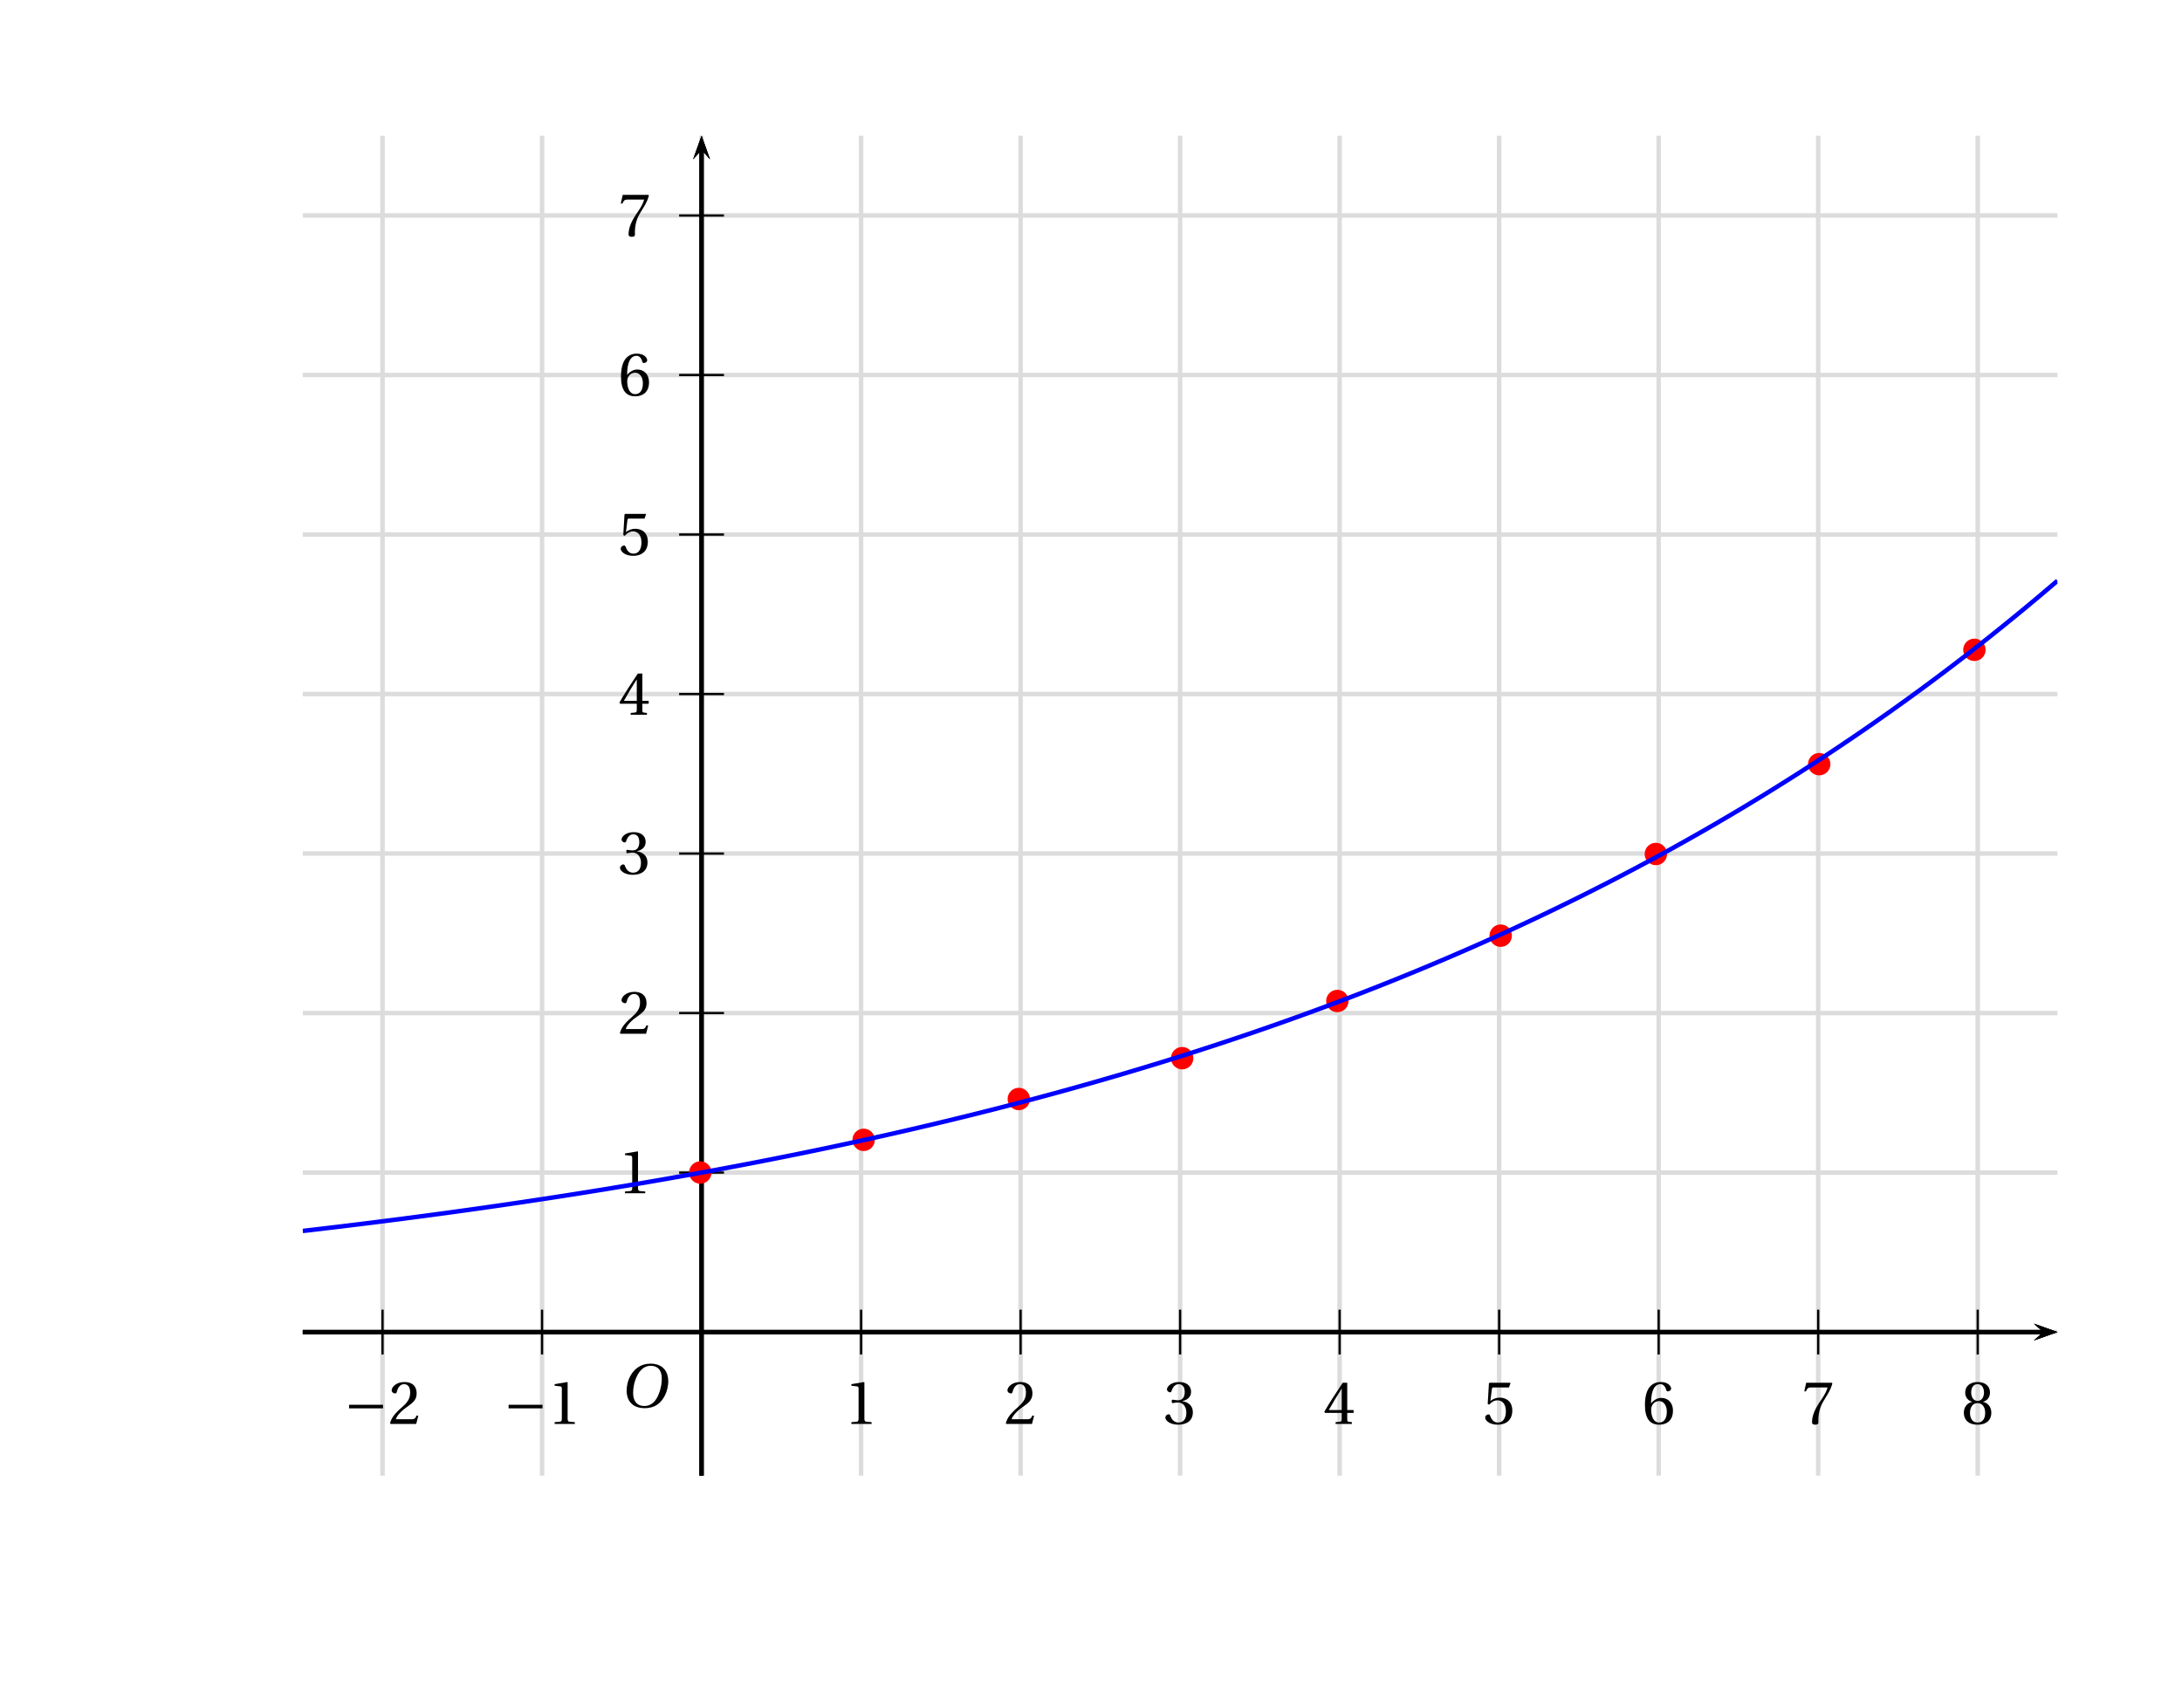 <?xml version='1.0' encoding='UTF-8'?>
<!-- This file was generated by dvisvgm 2.2 -->
<svg height='209.121pt' version='1.1' viewBox='3.756 4.932 267.164 209.121' width='267.164pt' xmlns='http://www.w3.org/2000/svg' xmlns:xlink='http://www.w3.org/1999/xlink'>
<defs>
<clipPath id='clip1'>
<path d='M40.828 185.613V21.555H255.668V185.613Z'/>
</clipPath>
<path d='M4.788 0V-0.318L3.868 -0.394C3.638 -0.416 3.506 -0.504 3.506 -0.931V-7.385L3.452 -7.451L1.194 -7.068V-6.794L2.213 -6.673C2.4 -6.651 2.476 -6.564 2.476 -6.246V-0.931C2.476 -0.723 2.444 -0.592 2.378 -0.515C2.323 -0.438 2.235 -0.405 2.115 -0.394L1.194 -0.318V0H4.788Z' id='g3-49'/>
<path d='M5.314 -1.446L5.008 -1.501C4.778 -0.909 4.558 -0.833 4.12 -0.833H1.315C1.49 -1.403 2.137 -2.181 3.156 -2.915C4.208 -3.682 5.019 -4.175 5.019 -5.402C5.019 -6.925 4.011 -7.451 2.86 -7.451C1.359 -7.451 0.581 -6.542 0.581 -5.972C0.581 -5.599 0.997 -5.424 1.183 -5.424C1.381 -5.424 1.457 -5.534 1.501 -5.72C1.677 -6.465 2.104 -7.068 2.783 -7.068C3.627 -7.068 3.868 -6.355 3.868 -5.556C3.868 -4.383 3.276 -3.726 2.323 -2.882C0.975 -1.709 0.504 -0.964 0.296 -0.11L0.405 0H4.942L5.314 -1.446Z' id='g3-50'/>
<path d='M1.425 -4.011C1.425 -3.824 1.479 -3.704 1.622 -3.704C1.753 -3.704 2.049 -3.813 2.575 -3.813C3.506 -3.813 4.032 -2.97 4.032 -2.016C4.032 -0.712 3.386 -0.252 2.608 -0.252C1.885 -0.252 1.414 -0.8 1.205 -1.414C1.14 -1.622 1.03 -1.72 0.877 -1.72C0.679 -1.72 0.296 -1.512 0.296 -1.118C0.296 -0.647 1.052 0.131 2.597 0.131C4.186 0.131 5.183 -0.668 5.183 -2.071C5.183 -3.539 3.923 -3.978 3.32 -4.032V-4.076C3.912 -4.175 4.865 -4.613 4.865 -5.698C4.865 -6.914 3.912 -7.451 2.739 -7.451C1.293 -7.451 0.581 -6.618 0.581 -6.147C0.581 -5.808 0.964 -5.621 1.118 -5.621C1.26 -5.621 1.348 -5.698 1.392 -5.84C1.633 -6.586 2.049 -7.068 2.663 -7.068C3.528 -7.068 3.737 -6.301 3.737 -5.687C3.737 -5.03 3.506 -4.208 2.575 -4.208C2.049 -4.208 1.753 -4.317 1.622 -4.317C1.479 -4.317 1.425 -4.208 1.425 -4.011Z' id='g3-51'/>
<path d='M3.287 -1.961V-0.844C3.287 -0.471 3.167 -0.405 2.904 -0.384L2.202 -0.318V0H5.095V-0.318L4.602 -0.373C4.35 -0.405 4.273 -0.471 4.273 -0.844V-1.961H5.402V-2.476H4.273V-7.32H3.474C2.444 -5.808 1.216 -3.901 0.208 -2.192L0.307 -1.961H3.287ZM0.997 -2.476C1.655 -3.671 2.422 -4.931 3.265 -6.257H3.287V-2.476H0.997Z' id='g3-52'/>
<path d='M4.668 -6.487L4.931 -7.232L4.876 -7.32H1.216L1.107 -7.221L0.888 -3.55L1.151 -3.419C1.611 -3.945 2.06 -4.197 2.652 -4.197C3.353 -4.197 4.12 -3.682 4.12 -2.235C4.12 -1.107 3.66 -0.252 2.707 -0.252C1.94 -0.252 1.545 -0.811 1.326 -1.435C1.271 -1.6 1.172 -1.698 1.019 -1.698C0.8 -1.698 0.438 -1.479 0.438 -1.118C0.438 -0.614 1.205 0.131 2.63 0.131C4.438 0.131 5.26 -0.964 5.26 -2.356C5.26 -3.89 4.295 -4.679 2.991 -4.679C2.389 -4.679 1.742 -4.416 1.392 -4.098L1.37 -4.12L1.622 -6.169C1.655 -6.443 1.731 -6.487 1.94 -6.487H4.668Z' id='g3-53'/>
<path d='M2.98 0.131C4.602 0.131 5.468 -0.855 5.468 -2.345C5.468 -3.824 4.515 -4.646 3.375 -4.624C2.542 -4.646 1.885 -4.043 1.589 -3.682H1.567C1.578 -6.092 2.268 -7.068 3.254 -7.068C3.758 -7.068 4.109 -6.64 4.273 -6.016C4.306 -5.884 4.394 -5.786 4.558 -5.786C4.799 -5.786 5.139 -5.972 5.139 -6.279C5.139 -6.717 4.602 -7.451 3.287 -7.451C2.422 -7.451 1.808 -7.122 1.348 -6.597C0.855 -6.027 0.482 -4.975 0.482 -3.386C0.482 -1.019 1.337 0.131 2.98 0.131ZM3.002 -4.065C3.693 -4.065 4.372 -3.441 4.372 -2.181C4.372 -1.03 3.923 -0.252 3.002 -0.252C2.049 -0.252 1.589 -1.271 1.589 -2.586C1.589 -3.254 2.082 -4.065 3.002 -4.065Z' id='g3-54'/>
<path d='M0.789 -7.32L0.449 -5.786H0.745L0.855 -6.016C0.997 -6.323 1.14 -6.487 1.633 -6.487H4.591C4.482 -6.092 4.284 -5.457 3.397 -4.186C2.455 -2.838 1.83 -1.611 1.83 -0.318C1.83 0.044 2.082 0.131 2.422 0.131C2.739 0.131 2.97 0.033 2.959 -0.285C2.904 -1.731 3.2 -2.893 3.78 -3.912C4.482 -5.139 5.062 -5.819 5.446 -7.199L5.347 -7.32H0.789Z' id='g3-55'/>
<path d='M2.904 -3.704C3.78 -3.704 4.252 -2.959 4.252 -1.961C4.252 -0.997 3.835 -0.252 2.904 -0.252C1.994 -0.252 1.556 -0.997 1.556 -1.961C1.556 -2.959 2.038 -3.704 2.904 -3.704ZM2.904 0.131C4.679 0.131 5.347 -0.888 5.347 -1.994C5.347 -3.112 4.646 -3.748 3.901 -3.923V-3.956C4.569 -4.131 5.106 -4.69 5.106 -5.588C5.106 -6.783 4.175 -7.451 2.904 -7.451C1.655 -7.451 0.701 -6.772 0.701 -5.588C0.701 -4.69 1.249 -4.131 1.907 -3.956V-3.923C1.172 -3.748 0.46 -3.112 0.46 -1.994C0.46 -0.888 1.118 0.131 2.904 0.131ZM2.904 -4.098C2.115 -4.098 1.764 -4.865 1.764 -5.61C1.764 -6.454 2.159 -7.068 2.904 -7.068S4.021 -6.454 4.043 -5.61C4.043 -4.865 3.704 -4.098 2.904 -4.098Z' id='g3-56'/>
<path d='M5.523 -7.364C6.728 -7.364 7.495 -6.651 7.495 -5.106C7.495 -4.482 7.429 -3.572 6.98 -2.411C6.531 -1.238 5.786 -0.219 4.361 -0.219C3.178 -0.219 2.4 -0.997 2.4 -2.52C2.4 -3.441 2.575 -4.46 3.079 -5.523C3.583 -6.564 4.361 -7.364 5.523 -7.364ZM5.479 -7.747C3.726 -7.747 2.641 -6.783 2.005 -5.731C1.403 -4.712 1.249 -3.682 1.249 -2.959C1.249 -1.151 2.279 0.164 4.46 0.164C6.399 0.164 7.353 -0.833 7.955 -1.918C8.547 -2.991 8.646 -4.109 8.646 -4.536C8.646 -6.783 7.287 -7.747 5.479 -7.747Z' id='g8-79'/>
<use id='g10-49' xlink:href='#g3-49'/>
<use id='g10-50' xlink:href='#g3-50'/>
<use id='g10-51' xlink:href='#g3-51'/>
<use id='g10-52' xlink:href='#g3-52'/>
<use id='g10-53' xlink:href='#g3-53'/>
<use id='g10-54' xlink:href='#g3-54'/>
<use id='g10-55' xlink:href='#g3-55'/>
<use id='g10-56' xlink:href='#g3-56'/>
<path d='M6.958 -2.772V-3.408H0.931V-2.772H6.958Z' id='g1-161'/>
</defs>
<g id='page1'>
<path clip-path='url(#clip1)' d='M15.473 211.753H13.839V212.247H15.473V211.753ZM18.054 212.727V213.895H18.658V212.727H19.379V212.185H18.658V209.027H18.212L16.001 212.089V212.727H18.054ZM18.054 212.185H16.53L18.054 210.057V212.185Z' fill-rule='evenodd'/>
<path clip-path='url(#clip1)' d='M11.531 207.098V11.789' fill='none' stroke='#dcdcdc' stroke-linecap='square' stroke-miterlimit='10' stroke-width='0.549'/>
<path clip-path='url(#clip1)' d='M35.004 211.753H33.37V212.247H35.004V211.753ZM36.857 211.663H36.933L37.187 211.657C37.853 211.657 38.196 211.959 38.196 212.542C38.196 213.153 37.818 213.517 37.187 213.517C36.528 213.517 36.205 213.188 36.164 212.481H35.56C35.587 212.872 35.656 213.126 35.773 213.346C36.02 213.812 36.5 214.053 37.166 214.053C38.169 214.053 38.814 213.455 38.814 212.535C38.814 211.917 38.574 211.574 37.99 211.375C38.443 211.197 38.669 210.853 38.669 210.366C38.669 209.528 38.114 209.028 37.187 209.028C36.205 209.028 35.683 209.563 35.663 210.599H36.267C36.274 210.304 36.301 210.14 36.377 209.988C36.514 209.721 36.816 209.556 37.194 209.556C37.729 209.556 38.052 209.872 38.052 210.387C38.052 210.73 37.928 210.936 37.66 211.046C37.496 211.114 37.283 211.142 36.857 211.149V211.663Z' fill-rule='evenodd'/>
<path clip-path='url(#clip1)' d='M31.062 207.098V11.789' fill='none' stroke='#dcdcdc' stroke-linecap='square' stroke-miterlimit='10' stroke-width='0.549'/>
<path clip-path='url(#clip1)' d='M54.535 211.753H52.901V212.247H54.535V211.753ZM58.345 213.298H55.784C55.846 212.899 56.065 212.645 56.663 212.295L57.349 211.924C58.029 211.554 58.379 211.053 58.379 210.455C58.379 210.05 58.214 209.673 57.926 209.412C57.638 209.151 57.281 209.028 56.821 209.028C56.203 209.028 55.743 209.247 55.475 209.659C55.304 209.92 55.228 210.222 55.214 210.716H55.819C55.839 210.387 55.88 210.188 55.963 210.03C56.12 209.734 56.436 209.556 56.8 209.556C57.349 209.556 57.761 209.947 57.761 210.469C57.761 210.853 57.535 211.183 57.102 211.43L56.471 211.787C55.454 212.364 55.16 212.824 55.105 213.895H58.345V213.298Z' fill-rule='evenodd'/>
<path clip-path='url(#clip1)' d='M50.594 207.098V11.789' fill='none' stroke='#dcdcdc' stroke-linecap='square' stroke-miterlimit='10' stroke-width='0.549'/>
<path clip-path='url(#clip1)' d='M74.066 211.753H72.432V212.247H74.066V211.753ZM76.18 210.428V213.895H76.784V209.028H76.386C76.173 209.776 76.036 209.879 75.102 209.995V210.428H76.18Z' fill-rule='evenodd'/>
<path clip-path='url(#clip1)' d='M70.125 207.098V11.789' fill='none' stroke='#dcdcdc' stroke-linecap='square' stroke-miterlimit='10' stroke-width='0.549'/>
<path clip-path='url(#clip1)' d='M93.535 209.028C93.082 209.028 92.67 209.227 92.416 209.563C92.1 209.988 91.943 210.641 91.943 211.54C91.943 213.181 92.492 214.053 93.535 214.053C94.565 214.053 95.128 213.181 95.128 211.581C95.128 210.634 94.977 210.002 94.654 209.563C94.4 209.22 93.995 209.028 93.535 209.028ZM93.535 209.563C94.187 209.563 94.51 210.222 94.51 211.526C94.51 212.906 94.194 213.552 93.521 213.552C92.883 213.552 92.56 212.879 92.56 211.547C92.56 210.215 92.883 209.563 93.535 209.563Z' fill-rule='evenodd'/>
<path clip-path='url(#clip1)' d='M89.656 207.098V11.789' fill='none' stroke='#dcdcdc' stroke-linecap='square' stroke-miterlimit='10' stroke-width='0.549'/>
<path clip-path='url(#clip1)' d='M112.956 210.428V213.895H113.56V209.028H113.162C112.95 209.776 112.812 209.879 111.879 209.995V210.428H112.956Z' fill-rule='evenodd'/>
<path clip-path='url(#clip1)' d='M109.187 207.098V11.789' fill='none' stroke='#dcdcdc' stroke-linecap='square' stroke-miterlimit='10' stroke-width='0.549'/>
<path clip-path='url(#clip1)' d='M134.183 213.298H131.622C131.684 212.899 131.904 212.645 132.501 212.295L133.187 211.924C133.867 211.554 134.217 211.053 134.217 210.455C134.217 210.05 134.052 209.673 133.764 209.412C133.476 209.151 133.119 209.028 132.659 209.028C132.041 209.028 131.581 209.247 131.313 209.659C131.142 209.92 131.066 210.222 131.052 210.716H131.657C131.677 210.387 131.718 210.188 131.801 210.03C131.959 209.734 132.275 209.556 132.638 209.556C133.187 209.556 133.599 209.947 133.599 210.469C133.599 210.853 133.373 211.183 132.941 211.43L132.309 211.787C131.293 212.364 130.998 212.824 130.943 213.895H134.183V213.298Z' fill-rule='evenodd'/>
<path clip-path='url(#clip1)' d='M128.719 207.098V11.789' fill='none' stroke='#dcdcdc' stroke-linecap='square' stroke-miterlimit='10' stroke-width='0.549'/>
<path clip-path='url(#clip1)' d='M151.757 211.663H151.833L152.087 211.657C152.753 211.657 153.096 211.959 153.096 212.542C153.096 213.153 152.718 213.517 152.087 213.517C151.428 213.517 151.105 213.188 151.064 212.481H150.46C150.487 212.872 150.556 213.126 150.673 213.346C150.92 213.812 151.4 214.053 152.066 214.053C153.069 214.053 153.714 213.455 153.714 212.535C153.714 211.917 153.474 211.574 152.89 211.375C153.343 211.197 153.57 210.853 153.57 210.366C153.57 209.528 153.014 209.028 152.087 209.028C151.105 209.028 150.583 209.563 150.563 210.599H151.167C151.174 210.304 151.201 210.14 151.277 209.988C151.414 209.721 151.716 209.556 152.094 209.556C152.629 209.556 152.952 209.872 152.952 210.387C152.952 210.73 152.828 210.936 152.56 211.046C152.396 211.114 152.183 211.142 151.757 211.149V211.663Z' fill-rule='evenodd'/>
<path clip-path='url(#clip1)' d='M148.25 207.098V11.789' fill='none' stroke='#dcdcdc' stroke-linecap='square' stroke-miterlimit='10' stroke-width='0.549'/>
<path clip-path='url(#clip1)' d='M172.016 212.727V213.895H172.62V212.727H173.341V212.185H172.62V209.028H172.174L169.963 212.089V212.727H172.016ZM172.016 212.185H170.492L172.016 210.057V212.185Z' fill-rule='evenodd'/>
<path clip-path='url(#clip1)' d='M167.781 207.098V11.789' fill='none' stroke='#dcdcdc' stroke-linecap='square' stroke-miterlimit='10' stroke-width='0.549'/>
<path clip-path='url(#clip1)' d='M192.57 209.028H190.057L189.694 211.677H190.25C190.531 211.341 190.765 211.224 191.142 211.224C191.794 211.224 192.206 211.67 192.206 212.391C192.206 213.092 191.801 213.517 191.142 213.517C190.613 213.517 190.291 213.249 190.147 212.7H189.543C189.624 213.098 189.694 213.291 189.837 213.469C190.112 213.84 190.607 214.053 191.156 214.053C192.137 214.053 192.824 213.339 192.824 212.309C192.824 211.348 192.185 210.689 191.252 210.689C190.909 210.689 190.634 210.778 190.353 210.984L190.545 209.625H192.57V209.028Z' fill-rule='evenodd'/>
<path clip-path='url(#clip1)' d='M187.312 207.098V11.789' fill='none' stroke='#dcdcdc' stroke-linecap='square' stroke-miterlimit='10' stroke-width='0.549'/>
<path clip-path='url(#clip1)' d='M212.252 210.298C212.135 209.501 211.614 209.028 210.872 209.028C210.337 209.028 209.856 209.288 209.568 209.721C209.266 210.194 209.129 210.792 209.129 211.677C209.129 212.494 209.252 213.016 209.541 213.448C209.801 213.84 210.226 214.053 210.762 214.053C211.689 214.053 212.355 213.366 212.355 212.412C212.355 211.506 211.737 210.867 210.865 210.867C210.385 210.867 210.007 211.053 209.747 211.41C209.753 210.222 210.138 209.563 210.831 209.563C211.257 209.563 211.552 209.831 211.648 210.298H212.252ZM210.79 211.403C211.373 211.403 211.737 211.808 211.737 212.46C211.737 213.071 211.325 213.517 210.769 213.517C210.206 213.517 209.781 213.05 209.781 212.426C209.781 211.822 210.193 211.403 210.79 211.403Z' fill-rule='evenodd'/>
<path clip-path='url(#clip1)' d='M206.844 207.098V11.789' fill='none' stroke='#dcdcdc' stroke-linecap='square' stroke-miterlimit='10' stroke-width='0.549'/>
<path clip-path='url(#clip1)' d='M231.934 209.028H228.68V209.625H231.31C230.149 211.279 229.675 212.295 229.312 213.895H229.957C230.224 212.336 230.835 210.998 231.934 209.535V209.028Z' fill-rule='evenodd'/>
<path clip-path='url(#clip1)' d='M226.375 207.098V11.789' fill='none' stroke='#dcdcdc' stroke-linecap='square' stroke-miterlimit='10' stroke-width='0.549'/>
<path clip-path='url(#clip1)' d='M250.579 211.334C251.08 211.032 251.245 210.785 251.245 210.325C251.245 209.563 250.648 209.028 249.783 209.028C248.925 209.028 248.321 209.563 248.321 210.325C248.321 210.778 248.486 211.025 248.98 211.334C248.424 211.602 248.149 212.007 248.149 212.542C248.149 213.435 248.822 214.053 249.783 214.053S251.417 213.435 251.417 212.549C251.417 212.007 251.142 211.602 250.579 211.334ZM249.783 209.563C250.298 209.563 250.627 209.865 250.627 210.339C250.627 210.792 250.291 211.094 249.783 211.094S248.939 210.792 248.939 210.332C248.939 209.865 249.275 209.563 249.783 209.563ZM249.783 211.602C250.387 211.602 250.799 211.986 250.799 212.556C250.799 213.133 250.387 213.517 249.769 213.517C249.179 213.517 248.767 213.126 248.767 212.556C248.767 211.986 249.179 211.602 249.783 211.602Z' fill-rule='evenodd'/>
<path clip-path='url(#clip1)' d='M245.907 207.098V11.789' fill='none' stroke='#dcdcdc' stroke-linecap='square' stroke-miterlimit='10' stroke-width='0.549'/>
<path clip-path='url(#clip1)' d='M267.79 212.783C267.907 213.579 268.429 214.053 269.17 214.053C269.705 214.053 270.193 213.792 270.474 213.359C270.783 212.886 270.92 212.288 270.92 211.403C270.92 210.586 270.797 210.064 270.508 209.632C270.241 209.24 269.815 209.028 269.28 209.028C268.353 209.028 267.687 209.714 267.687 210.668C267.687 211.574 268.305 212.213 269.184 212.213C269.644 212.213 269.98 212.048 270.296 211.67C270.289 212.858 269.904 213.517 269.211 213.517C268.786 213.517 268.49 213.249 268.394 212.783H267.79ZM269.273 209.556C269.836 209.556 270.261 210.023 270.261 210.654C270.261 211.252 269.843 211.677 269.252 211.677C268.669 211.677 268.305 211.272 268.305 210.62C268.305 210.002 268.717 209.556 269.273 209.556Z' fill-rule='evenodd'/>
<path clip-path='url(#clip1)' d='M265.434 207.098V11.789' fill='none' stroke='#dcdcdc' stroke-linecap='square' stroke-miterlimit='10' stroke-width='0.549'/>
<path clip-path='url(#clip1)' d='M5.39 202.966H3.756V203.461H5.39V202.966ZM9.2 204.511H6.639C6.701 204.113 6.92 203.859 7.518 203.509L8.204 203.138C8.884 202.767 9.234 202.266 9.234 201.669C9.234 201.264 9.069 200.886 8.781 200.625C8.492 200.365 8.136 200.241 7.676 200.241C7.058 200.241 6.598 200.461 6.33 200.873C6.159 201.134 6.083 201.435 6.069 201.93H6.673C6.694 201.6 6.735 201.401 6.817 201.243C6.975 200.948 7.292 200.77 7.655 200.77C8.204 200.77 8.616 201.161 8.616 201.683C8.616 202.067 8.39 202.397 7.958 202.644L7.326 203.001C6.31 203.577 6.014 204.037 5.959 205.108H9.2V204.511Z' fill-rule='evenodd'/>
<path clip-path='url(#clip1)' d='M11.531 207.098H265.434' fill='none' stroke='#dcdcdc' stroke-linecap='square' stroke-miterlimit='10' stroke-width='0.549'/>
<path clip-path='url(#clip1)' d='M5.39 183.435H3.756V183.93H5.39V183.435ZM7.505 182.11V185.577H8.109V180.71H7.711C7.498 181.458 7.36 181.561 6.426 181.678V182.11H7.505Z' fill-rule='evenodd'/>
<path clip-path='url(#clip1)' d='M11.531 187.566H265.434' fill='none' stroke='#dcdcdc' stroke-linecap='square' stroke-miterlimit='10' stroke-width='0.549'/>
<path clip-path='url(#clip1)' d='M7.613 161.179C7.16 161.179 6.748 161.378 6.494 161.714C6.178 162.14 6.021 162.792 6.021 163.692C6.021 165.332 6.57 166.204 7.613 166.204C8.643 166.204 9.206 165.332 9.206 163.733C9.206 162.785 9.055 162.154 8.733 161.714C8.479 161.371 8.074 161.179 7.613 161.179ZM7.613 161.714C8.266 161.714 8.589 162.374 8.589 163.678C8.589 165.058 8.273 165.703 7.599 165.703C6.961 165.703 6.638 165.03 6.638 163.699C6.638 162.367 6.961 161.714 7.613 161.714Z' fill-rule='evenodd'/>
<path clip-path='url(#clip1)' d='M11.531 168.035H265.434' fill='none' stroke='#dcdcdc' stroke-linecap='square' stroke-miterlimit='10' stroke-width='0.549'/>
<path clip-path='url(#clip1)' d='M7.504 143.048V146.515H8.108V141.648H7.71C7.497 142.396 7.359 142.499 6.426 142.616V143.048H7.504Z' fill-rule='evenodd'/>
<path clip-path='url(#clip1)' d='M11.531 148.508H265.434' fill='none' stroke='#dcdcdc' stroke-linecap='square' stroke-miterlimit='10' stroke-width='0.549'/>
<path clip-path='url(#clip1)' d='M9.199 126.387H6.638C6.7 125.989 6.92 125.735 7.518 125.385L8.203 125.014C8.884 124.643 9.234 124.142 9.234 123.545C9.234 123.14 9.069 122.762 8.781 122.502C8.492 122.241 8.135 122.117 7.676 122.117C7.058 122.117 6.597 122.337 6.329 122.749C6.158 123.01 6.082 123.312 6.069 123.806H6.673C6.693 123.476 6.734 123.277 6.817 123.119C6.975 122.824 7.291 122.646 7.655 122.646C8.203 122.646 8.615 123.037 8.615 123.559C8.615 123.943 8.389 124.273 7.957 124.52L7.325 124.877C6.309 125.453 6.014 125.913 5.959 126.984H9.199V126.387Z' fill-rule='evenodd'/>
<path clip-path='url(#clip1)' d='M11.531 128.977H265.434' fill='none' stroke='#dcdcdc' stroke-linecap='square' stroke-miterlimit='10' stroke-width='0.549'/>
<path clip-path='url(#clip1)' d='M7.242 105.222H7.319L7.572 105.215C8.238 105.215 8.582 105.517 8.582 106.101C8.582 106.712 8.203 107.076 7.572 107.076C6.913 107.076 6.59 106.746 6.549 106.039H5.945C5.973 106.431 6.042 106.685 6.158 106.904C6.405 107.371 6.886 107.611 7.551 107.611C8.554 107.611 9.199 107.014 9.199 106.094C9.199 105.476 8.959 105.133 8.376 104.934C8.828 104.756 9.055 104.412 9.055 103.925C9.055 103.087 8.499 102.586 7.572 102.586C6.59 102.586 6.069 103.122 6.048 104.158H6.653C6.66 103.863 6.687 103.698 6.762 103.547C6.9 103.28 7.201 103.115 7.579 103.115C8.115 103.115 8.437 103.431 8.437 103.945C8.437 104.289 8.314 104.495 8.046 104.604C7.881 104.673 7.669 104.701 7.242 104.707V105.222Z' fill-rule='evenodd'/>
<path clip-path='url(#clip1)' d='M11.531 109.445H265.434' fill='none' stroke='#dcdcdc' stroke-linecap='square' stroke-miterlimit='10' stroke-width='0.549'/>
<path clip-path='url(#clip1)' d='M7.97 86.755V87.922H8.575V86.755H9.296V86.213H8.575V83.055H8.129L5.918 86.117V86.755H7.97ZM7.97 86.213H6.447L7.97 84.085V86.213Z' fill-rule='evenodd'/>
<path clip-path='url(#clip1)' d='M11.531 89.914H265.434' fill='none' stroke='#dcdcdc' stroke-linecap='square' stroke-miterlimit='10' stroke-width='0.549'/>
<path clip-path='url(#clip1)' d='M8.994 63.524H6.48L6.117 66.174H6.673C6.954 65.838 7.187 65.721 7.565 65.721C8.217 65.721 8.629 66.167 8.629 66.888C8.629 67.588 8.224 68.014 7.565 68.014C7.036 68.014 6.714 67.746 6.57 67.197H5.966C6.048 67.595 6.117 67.787 6.261 67.966C6.535 68.336 7.03 68.549 7.579 68.549C8.561 68.549 9.247 67.835 9.247 66.805C9.247 65.844 8.609 65.186 7.676 65.186C7.332 65.186 7.058 65.275 6.776 65.481L6.968 64.122H8.994V63.524Z' fill-rule='evenodd'/>
<path clip-path='url(#clip1)' d='M11.531 70.383H265.434' fill='none' stroke='#dcdcdc' stroke-linecap='square' stroke-miterlimit='10' stroke-width='0.549'/>
<path clip-path='url(#clip1)' d='M9.145 45.263C9.028 44.467 8.506 43.993 7.764 43.993C7.229 43.993 6.748 44.254 6.461 44.687C6.158 45.16 6.021 45.757 6.021 46.643C6.021 47.46 6.144 47.981 6.432 48.414C6.693 48.805 7.119 49.018 7.655 49.018C8.582 49.018 9.247 48.331 9.247 47.377C9.247 46.471 8.629 45.833 7.757 45.833C7.277 45.833 6.9 46.018 6.638 46.375C6.646 45.188 7.03 44.529 7.724 44.529C8.149 44.529 8.444 44.796 8.54 45.263H9.145ZM7.682 46.368C8.266 46.368 8.629 46.773 8.629 47.426C8.629 48.037 8.217 48.483 7.662 48.483C7.099 48.483 6.673 48.016 6.673 47.391C6.673 46.787 7.085 46.368 7.682 46.368Z' fill-rule='evenodd'/>
<path clip-path='url(#clip1)' d='M11.531 50.851H265.434' fill='none' stroke='#dcdcdc' stroke-linecap='square' stroke-miterlimit='10' stroke-width='0.549'/>
<path clip-path='url(#clip1)' d='M9.296 24.462H6.042V25.059H8.671C7.511 26.714 7.036 27.73 6.673 29.33H7.319C7.586 27.771 8.197 26.433 9.296 24.97V24.462Z' fill-rule='evenodd'/>
<path clip-path='url(#clip1)' d='M11.531 31.32H265.434' fill='none' stroke='#dcdcdc' stroke-linecap='square' stroke-miterlimit='10' stroke-width='0.549'/>
<path clip-path='url(#clip1)' d='M8.409 7.238C8.911 6.936 9.076 6.689 9.076 6.229C9.076 5.466 8.479 4.932 7.613 4.932C6.755 4.932 6.151 5.466 6.151 6.229C6.151 6.682 6.316 6.929 6.81 7.238C6.255 7.506 5.979 7.911 5.979 8.446C5.979 9.338 6.653 9.956 7.613 9.956C8.575 9.956 9.247 9.338 9.247 8.453C9.247 7.911 8.973 7.506 8.409 7.238ZM7.613 5.466C8.129 5.466 8.458 5.769 8.458 6.243C8.458 6.696 8.122 6.998 7.613 6.998C7.106 6.998 6.769 6.696 6.769 6.236C6.769 5.769 7.106 5.466 7.613 5.466ZM7.613 7.506C8.217 7.506 8.629 7.89 8.629 8.46C8.629 9.036 8.217 9.421 7.599 9.421C7.009 9.421 6.597 9.03 6.597 8.46C6.597 7.89 7.009 7.506 7.613 7.506Z' fill-rule='evenodd'/>
<path clip-path='url(#clip1)' d='M11.531 11.789H265.434' fill='none' stroke='#dcdcdc' stroke-linecap='square' stroke-miterlimit='10' stroke-width='0.549'/>
<path clip-path='url(#clip1)' d='M252.785 169.066L255.672 168.035L252.785 167.008L253.941 168.035'/>
<path clip-path='url(#clip1)' d='M40.828 168.035H253.941' fill='none' stroke='#000000' stroke-miterlimit='10' stroke-width='0.515'/>
<path clip-path='url(#clip1)' d='M89.656 170.781V165.293' fill='none' stroke='#000000' stroke-miterlimit='10' stroke-width='0.275'/>
<path clip-path='url(#clip1)' d='M109.187 170.781V165.293' fill='none' stroke='#000000' stroke-miterlimit='10' stroke-width='0.275'/>
<path clip-path='url(#clip1)' d='M128.719 170.781V165.293' fill='none' stroke='#000000' stroke-miterlimit='10' stroke-width='0.275'/>
<path clip-path='url(#clip1)' d='M148.25 170.781V165.293' fill='none' stroke='#000000' stroke-miterlimit='10' stroke-width='0.275'/>
<path clip-path='url(#clip1)' d='M167.781 170.781V165.293' fill='none' stroke='#000000' stroke-miterlimit='10' stroke-width='0.275'/>
<path clip-path='url(#clip1)' d='M187.312 170.781V165.293' fill='none' stroke='#000000' stroke-miterlimit='10' stroke-width='0.275'/>
<path clip-path='url(#clip1)' d='M206.844 170.781V165.293' fill='none' stroke='#000000' stroke-miterlimit='10' stroke-width='0.275'/>
<path clip-path='url(#clip1)' d='M226.375 170.781V165.293' fill='none' stroke='#000000' stroke-miterlimit='10' stroke-width='0.275'/>
<path clip-path='url(#clip1)' d='M245.907 170.781V165.293' fill='none' stroke='#000000' stroke-miterlimit='10' stroke-width='0.275'/>
<path clip-path='url(#clip1)' d='M89.656 170.781V165.293' fill='none' stroke='#000000' stroke-miterlimit='10' stroke-width='0.275'/>
<path clip-path='url(#clip1)' d='M70.125 170.781V165.293' fill='none' stroke='#000000' stroke-miterlimit='10' stroke-width='0.275'/>
<path clip-path='url(#clip1)' d='M50.594 170.781V165.293' fill='none' stroke='#000000' stroke-miterlimit='10' stroke-width='0.275'/>
<path clip-path='url(#clip1)' d='M90.688 24.437L89.656 21.554L88.625 24.437L89.656 23.285'/>
<path clip-path='url(#clip1)' d='M89.656 185.613V23.285' fill='none' stroke='#000000' stroke-miterlimit='10' stroke-width='0.515'/>
<path clip-path='url(#clip1)' d='M252.785 169.066L255.672 168.035L252.785 167.008L253.941 168.035'/>
<path clip-path='url(#clip1)' d='M40.828 168.035H253.941' fill='none' stroke='#000000' stroke-miterlimit='10' stroke-width='0.515'/>
<path clip-path='url(#clip1)' d='M90.688 24.437L89.656 21.554L88.625 24.437L89.656 23.285'/>
<path clip-path='url(#clip1)' d='M89.656 185.613V23.285' fill='none' stroke='#000000' stroke-miterlimit='10' stroke-width='0.515'/>
<path clip-path='url(#clip1)' d='M86.91 168.035H92.402' fill='none' stroke='#000000' stroke-miterlimit='10' stroke-width='0.275'/>
<path clip-path='url(#clip1)' d='M86.91 148.508H92.402' fill='none' stroke='#000000' stroke-miterlimit='10' stroke-width='0.275'/>
<path clip-path='url(#clip1)' d='M86.91 128.977H92.402' fill='none' stroke='#000000' stroke-miterlimit='10' stroke-width='0.275'/>
<path clip-path='url(#clip1)' d='M86.91 109.445H92.402' fill='none' stroke='#000000' stroke-miterlimit='10' stroke-width='0.275'/>
<path clip-path='url(#clip1)' d='M86.91 89.914H92.402' fill='none' stroke='#000000' stroke-miterlimit='10' stroke-width='0.275'/>
<path clip-path='url(#clip1)' d='M86.91 70.383H92.402' fill='none' stroke='#000000' stroke-miterlimit='10' stroke-width='0.275'/>
<path clip-path='url(#clip1)' d='M86.91 50.851H92.402' fill='none' stroke='#000000' stroke-miterlimit='10' stroke-width='0.275'/>
<path clip-path='url(#clip1)' d='M86.91 31.32H92.402' fill='none' stroke='#000000' stroke-miterlimit='10' stroke-width='0.275'/>
<path clip-path='url(#clip1)' d='M86.91 168.035H92.402' fill='none' stroke='#000000' stroke-miterlimit='10' stroke-width='0.275'/>
<path clip-path='url(#clip1)' d='M90.688 24.437L89.656 21.554L88.625 24.437L89.656 23.285'/>
<path clip-path='url(#clip1)' d='M89.656 185.613V23.285' fill='none' stroke='#000000' stroke-miterlimit='10' stroke-width='0.515'/>
<path clip-path='url(#clip1)' d='M252.785 169.066L255.672 168.035L252.785 167.008L253.941 168.035'/>
<path clip-path='url(#clip1)' d='M40.828 168.035H253.941' fill='none' stroke='#000000' stroke-miterlimit='10' stroke-width='0.515'/>
<g transform='matrix(0.689 0 0 0.689 9.516 57.724)'>
<use x='141.742' xlink:href='#g10-49' y='176.434'/>
<use x='170.089' xlink:href='#g10-50' y='176.434'/>
<use x='198.435' xlink:href='#g10-51' y='176.434'/>
<use x='226.781' xlink:href='#g10-52' y='176.434'/>
<use x='255.128' xlink:href='#g10-53' y='176.434'/>
<use x='283.474' xlink:href='#g10-54' y='176.434'/>
<use x='311.821' xlink:href='#g10-55' y='176.434'/>
<use x='340.167' xlink:href='#g10-56' y='176.434'/>
<use x='81.092' xlink:href='#g1-161' y='176.434'/>
<use x='89.006' xlink:href='#g10-49' y='176.434'/>
<use x='52.746' xlink:href='#g1-161' y='176.434'/>
<use x='60.66' xlink:href='#g10-50' y='176.434'/>
<use x='101.512' xlink:href='#g10-49' y='135.439'/>
<use x='101.512' xlink:href='#g10-50' y='107.093'/>
<use x='101.512' xlink:href='#g10-51' y='78.716'/>
<use x='101.512' xlink:href='#g10-52' y='50.4'/>
<use x='101.512' xlink:href='#g10-53' y='22.023'/>
<use x='101.512' xlink:href='#g10-54' y='-6.323'/>
<use x='101.512' xlink:href='#g10-55' y='-34.669'/>
</g>
<g transform='matrix(0.689 0 0 0.689 5.61 61.63)'>
<use x='107.418' xlink:href='#g8-79' y='167.796'/>
</g>
<path clip-path='url(#clip1)' d='M90.873 148.5C90.873 147.742 90.258 147.127 89.5 147.127S88.127 147.742 88.127 148.5C88.127 149.258 88.742 149.873 89.5 149.873S90.873 149.258 90.873 148.5Z' fill='#ff0000' fill-rule='evenodd'/>
<path clip-path='url(#clip1)' d='M110.873 144.5C110.873 143.742 110.258 143.127 109.5 143.127C108.742 143.127 108.127 143.742 108.127 144.5C108.127 145.258 108.742 145.873 109.5 145.873C110.258 145.873 110.873 145.258 110.873 144.5Z' fill='#ff0000' fill-rule='evenodd'/>
<path clip-path='url(#clip1)' d='M129.873 139.5C129.873 138.742 129.258 138.127 128.5 138.127C127.742 138.127 127.127 138.742 127.127 139.5C127.127 140.258 127.742 140.873 128.5 140.873C129.258 140.873 129.873 140.258 129.873 139.5Z' fill='#ff0000' fill-rule='evenodd'/>
<path clip-path='url(#clip1)' d='M149.873 134.5C149.873 133.742 149.258 133.127 148.5 133.127C147.742 133.127 147.127 133.742 147.127 134.5C147.127 135.258 147.742 135.873 148.5 135.873C149.258 135.873 149.873 135.258 149.873 134.5Z' fill='#ff0000' fill-rule='evenodd'/>
<path clip-path='url(#clip1)' d='M168.873 127.5C168.873 126.742 168.258 126.127 167.5 126.127C166.742 126.127 166.127 126.742 166.127 127.5S166.742 128.873 167.5 128.873C168.258 128.873 168.873 128.258 168.873 127.5Z' fill='#ff0000' fill-rule='evenodd'/>
<path clip-path='url(#clip1)' d='M188.873 119.5C188.873 118.742 188.258 118.127 187.5 118.127C186.742 118.127 186.127 118.742 186.127 119.5C186.127 120.258 186.742 120.873 187.5 120.873C188.258 120.873 188.873 120.258 188.873 119.5Z' fill='#ff0000' fill-rule='evenodd'/>
<path clip-path='url(#clip1)' d='M207.873 109.5C207.873 108.742 207.258 108.127 206.5 108.127C205.742 108.127 205.127 108.742 205.127 109.5C205.127 110.258 205.742 110.873 206.5 110.873C207.258 110.873 207.873 110.258 207.873 109.5Z' fill='#ff0000' fill-rule='evenodd'/>
<path clip-path='url(#clip1)' d='M227.873 98.5C227.873 97.742 227.258 97.127 226.5 97.127C225.742 97.127 225.127 97.742 225.127 98.5C225.127 99.258 225.742 99.873 226.5 99.873C227.258 99.873 227.873 99.258 227.873 98.5Z' fill='#ff0000' fill-rule='evenodd'/>
<path clip-path='url(#clip1)' d='M246.873 84.5C246.873 83.742 246.258 83.127 245.5 83.127C244.742 83.127 244.127 83.742 244.127 84.5C244.127 85.258 244.742 85.873 245.5 85.873C246.258 85.873 246.873 85.258 246.873 84.5Z' fill='#ff0000' fill-rule='evenodd'/>
<path clip-path='url(#clip1)' d='M266.873 67.5C266.873 66.742 266.258 66.127 265.5 66.127C264.742 66.127 264.127 66.742 264.127 67.5C264.127 68.258 264.742 68.873 265.5 68.873C266.258 68.873 266.873 68.258 266.873 67.5Z' fill='#ff0000' fill-rule='evenodd'/>
<path clip-path='url(#clip1)' d='M40.828 155.656L41.043 155.629L41.258 155.605L41.473 155.582L41.688 155.555L41.906 155.531L42.121 155.504L42.336 155.48L42.551 155.457L42.766 155.43L42.98 155.406L43.195 155.379L43.41 155.355L43.625 155.328L43.84 155.301L44.055 155.277L44.27 155.25L44.484 155.227L44.699 155.199L44.914 155.176L45.129 155.148L45.344 155.121L45.559 155.098L45.777 155.07L45.992 155.043L46.207 155.02L46.422 154.992L46.637 154.965L46.852 154.941L47.066 154.914L47.281 154.887L47.496 154.859L47.711 154.836L47.926 154.809L48.141 154.781L48.355 154.754L48.57 154.727L48.785 154.699L49 154.676L49.215 154.648L49.43 154.621L49.648 154.594L49.863 154.566L50.078 154.539L50.293 154.512L50.508 154.484L50.723 154.457L50.938 154.43L51.152 154.402L51.367 154.375L51.582 154.348L51.797 154.32L52.012 154.293L52.227 154.266L52.441 154.238L52.656 154.211L52.871 154.184L53.086 154.156L53.301 154.125L53.516 154.098L53.734 154.07L53.949 154.043L54.164 154.016L54.379 153.984L54.594 153.957L54.809 153.93L55.023 153.902L55.238 153.871L55.453 153.844L55.668 153.816L55.883 153.789L56.098 153.758L56.312 153.73L56.527 153.703L56.742 153.672L56.957 153.645L57.172 153.613L57.387 153.586L57.605 153.559L57.82 153.527L58.035 153.5L58.25 153.469L58.465 153.441L58.68 153.41L58.895 153.383L59.109 153.352L59.324 153.324L59.539 153.293L59.754 153.262L59.969 153.234L60.184 153.203L60.398 153.172L60.613 153.145L60.828 153.113L61.043 153.086L61.258 153.055L61.473 153.023L61.691 152.992L61.906 152.965L62.121 152.934L62.336 152.902L62.551 152.871L62.766 152.844L62.98 152.813L63.195 152.781L63.41 152.75L63.625 152.719L63.84 152.688L64.055 152.656L64.269 152.625L64.484 152.598L64.699 152.566L64.914 152.535L65.129 152.504L65.344 152.473L65.562 152.441L65.777 152.41L65.992 152.379L66.207 152.348L66.422 152.313L66.637 152.281L66.852 152.25L67.066 152.219L67.281 152.188L67.496 152.156L67.711 152.125L67.926 152.094L68.141 152.059L68.355 152.027L68.57 151.996L68.785 151.965L69 151.93L69.215 151.898L69.434 151.867L69.648 151.832L69.863 151.801L70.078 151.77L70.293 151.734L70.508 151.703L70.723 151.672L70.938 151.637L71.152 151.605L71.367 151.57L71.582 151.539L71.797 151.504L72.012 151.473L72.227 151.438L72.441 151.406L72.656 151.371L72.871 151.34L73.086 151.305L73.301 151.27L73.519 151.238L73.734 151.203L73.949 151.172L74.164 151.137L74.379 151.102L74.594 151.066L74.809 151.035L75.023 151L75.238 150.965L75.453 150.93L75.668 150.898L75.883 150.863L76.098 150.828L76.312 150.793L76.527 150.758L76.742 150.723L76.957 150.688L77.172 150.656L77.391 150.621L77.605 150.586L77.82 150.551L78.035 150.516L78.25 150.48L78.465 150.445L78.68 150.41L78.894 150.371L79.109 150.336L79.324 150.301L79.539 150.266L79.754 150.23L79.969 150.195L80.184 150.16L80.398 150.121L80.613 150.086L80.828 150.051L81.043 150.016L81.258 149.977L81.477 149.941L81.691 149.906L81.906 149.871L82.121 149.832L82.336 149.797L82.551 149.758L82.766 149.723L82.981 149.688L83.195 149.648L83.41 149.613L83.625 149.574L83.84 149.539L84.055 149.5L84.269 149.465L84.484 149.426L84.699 149.391L84.914 149.352L85.129 149.313L85.348 149.277L85.562 149.238L85.777 149.199L85.992 149.164L86.207 149.125L86.422 149.086L86.637 149.051L86.852 149.012L87.066 148.973L87.281 148.934L87.496 148.895L87.711 148.859L87.926 148.82L88.141 148.781L88.356 148.742L88.57 148.703L88.785 148.664L89 148.625L89.215 148.586L89.434 148.547L89.648 148.508L89.863 148.469L90.078 148.43L90.293 148.391L90.508 148.352L90.723 148.313L90.938 148.27L91.152 148.23L91.367 148.191L91.582 148.152L91.797 148.113L92.012 148.07L92.227 148.031L92.441 147.992L92.656 147.949L92.871 147.91L93.086 147.871L93.305 147.828L93.519 147.789L93.734 147.75L93.949 147.707L94.164 147.668L94.379 147.625L94.594 147.586L94.809 147.543L95.023 147.504L95.238 147.461L95.453 147.422L95.668 147.379L95.883 147.336L96.098 147.297L96.312 147.254L96.527 147.211L96.742 147.172L96.957 147.129L97.176 147.086L97.391 147.043L97.605 147L97.82 146.961L98.035 146.918L98.25 146.875L98.465 146.832L98.68 146.789L98.894 146.746L99.109 146.703L99.324 146.66L99.539 146.617L99.754 146.574L99.969 146.531L100.184 146.488L100.398 146.445L100.613 146.402L100.828 146.359L101.043 146.316L101.262 146.273L101.477 146.227L101.691 146.184L101.906 146.141L102.121 146.098L102.336 146.051L102.551 146.008L102.766 145.965L102.98 145.918L103.195 145.875L103.41 145.832L103.625 145.785L103.84 145.742L104.055 145.695L104.269 145.652L104.484 145.605L104.699 145.563L104.914 145.516L105.133 145.473L105.348 145.426L105.562 145.379L105.777 145.336L105.992 145.289L106.207 145.242L106.422 145.199L106.637 145.152L106.852 145.105L107.066 145.059L107.281 145.012L107.496 144.969L107.711 144.922L107.926 144.875L108.141 144.828L108.355 144.781L108.57 144.734L108.785 144.688L109 144.641L109.219 144.594L109.434 144.547L109.648 144.5L109.863 144.453L110.078 144.406L110.293 144.355L110.508 144.309L110.723 144.262L110.937 144.215L111.152 144.164L111.367 144.117L111.582 144.07L111.797 144.023L112.012 143.973L112.227 143.926L112.441 143.875L112.656 143.828L112.871 143.781L113.09 143.73L113.305 143.684L113.519 143.633L113.734 143.582L113.949 143.535L114.164 143.484L114.379 143.438L114.594 143.387L114.809 143.336L115.023 143.289L115.238 143.238L115.453 143.188L115.668 143.137L115.883 143.09L116.098 143.039L116.312 142.988L116.527 142.938L116.742 142.887L116.957 142.836L117.176 142.785L117.391 142.734L117.605 142.684L117.82 142.633L118.035 142.582L118.25 142.531L118.465 142.48L118.68 142.43L118.894 142.375L119.109 142.324L119.324 142.273L119.539 142.223L119.754 142.172L119.969 142.117L120.184 142.066L120.398 142.016L120.613 141.961L120.828 141.91L121.047 141.855L121.262 141.805L121.477 141.75L121.691 141.699L121.906 141.645L122.121 141.594L122.336 141.539L122.551 141.484L122.766 141.434L122.98 141.379L123.195 141.324L123.41 141.273L123.625 141.219L123.84 141.164L124.055 141.109L124.269 141.055L124.484 141L124.699 140.949L124.918 140.895L125.133 140.84L125.348 140.785L125.562 140.73L125.777 140.676L125.992 140.621L126.207 140.563L126.422 140.508L126.637 140.453L126.852 140.398L127.066 140.344L127.281 140.285L127.496 140.23L127.711 140.176L127.926 140.121L128.141 140.063L128.355 140.008L128.57 139.949L128.785 139.895L129.004 139.836L129.219 139.781L129.434 139.723L129.648 139.668L129.863 139.609L130.078 139.555L130.293 139.496L130.508 139.438L130.723 139.383L130.938 139.324L131.152 139.266L131.367 139.207L131.582 139.148L131.797 139.094L132.012 139.035L132.227 138.977L132.441 138.918L132.656 138.859L132.875 138.801L133.09 138.742L133.305 138.684L133.52 138.625L133.734 138.566L133.949 138.504L134.164 138.445L134.379 138.387L134.594 138.328L134.809 138.266L135.023 138.207L135.238 138.148L135.453 138.086L135.668 138.027L135.883 137.965L136.098 137.906L136.313 137.848L136.527 137.785L136.746 137.723L136.961 137.664L137.176 137.602L137.391 137.543L137.605 137.48L137.82 137.418L138.035 137.355L138.25 137.297L138.465 137.234L138.68 137.172L138.895 137.109L139.109 137.047L139.324 136.984L139.539 136.922L139.754 136.859L139.969 136.797L140.184 136.734L140.398 136.672L140.617 136.609L140.832 136.547L141.047 136.484L141.262 136.418L141.477 136.355L141.691 136.293L141.906 136.227L142.121 136.164L142.336 136.102L142.551 136.035L142.766 135.973L142.98 135.906L143.195 135.844L143.41 135.777L143.625 135.715L143.84 135.648L144.055 135.582L144.27 135.52L144.484 135.453L144.703 135.387L144.918 135.32L145.133 135.254L145.348 135.191L145.563 135.125L145.777 135.059L145.992 134.992L146.207 134.926L146.422 134.859L146.637 134.793L146.852 134.727L147.066 134.656L147.281 134.59L147.496 134.523L147.711 134.457L147.926 134.391L148.141 134.32L148.355 134.254L148.574 134.188L148.789 134.117L149.004 134.051L149.219 133.98L149.434 133.914L149.648 133.844L149.863 133.773L150.078 133.707L150.293 133.637L150.508 133.57L150.723 133.5L150.938 133.43L151.152 133.359L151.367 133.289L151.582 133.219L151.797 133.152L152.012 133.082L152.227 133.012L152.445 132.941L152.66 132.871L152.875 132.797L153.09 132.727L153.305 132.656L153.52 132.586L153.734 132.516L153.949 132.441L154.164 132.371L154.379 132.301L154.594 132.227L154.809 132.156L155.023 132.086L155.238 132.012L155.453 131.941L155.668 131.867L155.883 131.793L156.098 131.723L156.316 131.648L156.531 131.574L156.746 131.504L156.961 131.43L157.176 131.355L157.391 131.281L157.605 131.207L157.82 131.133L158.035 131.059L158.25 130.984L158.465 130.91L158.68 130.836L158.895 130.762L159.109 130.688L159.324 130.609L159.539 130.535L159.754 130.461L159.969 130.387L160.184 130.309L160.402 130.234L160.617 130.156L160.832 130.082L161.047 130.004L161.261 129.93L161.476 129.852L161.691 129.777L161.906 129.699L162.121 129.621L162.336 129.543L162.551 129.469L162.765 129.391L162.98 129.313L163.195 129.234L163.41 129.156L163.625 129.078L163.84 129L164.055 128.922L164.274 128.844L164.488 128.766L164.703 128.684L164.918 128.605L165.133 128.527L165.348 128.445L165.563 128.367L165.778 128.289L165.992 128.207L166.207 128.129L166.422 128.047L166.637 127.969L166.852 127.887L167.067 127.805L167.281 127.727L167.496 127.645L167.711 127.563L167.926 127.48L168.144 127.398L168.359 127.32L168.574 127.238L168.789 127.156L169.004 127.074L169.219 126.992L169.433 126.906L169.648 126.824L169.863 126.742L170.078 126.66L170.293 126.578L170.508 126.492L170.723 126.41L170.937 126.324L171.152 126.242L171.367 126.156L171.582 126.074L171.797 125.988L172.016 125.906L172.231 125.82L172.446 125.734L172.66 125.652L172.875 125.566L173.09 125.48L173.305 125.395L173.52 125.309L173.735 125.223L173.95 125.137L174.164 125.051L174.379 124.965L174.593 124.879L174.808 124.793L175.023 124.703L175.238 124.617L175.453 124.531L175.668 124.441L175.883 124.355L176.102 124.266L176.316 124.18L176.531 124.09L176.746 124.004L176.961 123.914L177.176 123.824L177.391 123.738L177.605 123.648L177.82 123.559L178.035 123.469L178.25 123.379L178.465 123.289L178.68 123.199L178.895 123.109L179.109 123.02L179.324 122.93L179.539 122.84L179.754 122.746L179.972 122.656L180.187 122.566L180.402 122.473L180.617 122.383L180.832 122.289L181.047 122.199L181.261 122.105L181.476 122.016L181.691 121.922L181.906 121.828L182.121 121.734L182.336 121.645L182.551 121.551L182.765 121.457L182.98 121.363L183.195 121.27L183.41 121.176L183.625 121.082L183.844 120.988L184.059 120.891L184.274 120.797L184.488 120.703L184.703 120.605L184.918 120.512L185.133 120.418L185.348 120.32L185.563 120.227L185.778 120.129L185.992 120.031L186.207 119.938L186.422 119.84L186.637 119.742L186.852 119.645L187.067 119.547L187.281 119.449L187.496 119.352L187.715 119.254L187.929 119.156L188.144 119.059L188.359 118.961L188.574 118.863L188.789 118.762L189.004 118.664L189.219 118.566L189.433 118.465L189.648 118.367L189.863 118.266L190.078 118.164L190.293 118.066L190.508 117.965L190.723 117.863L190.937 117.766L191.152 117.664L191.367 117.563L191.586 117.461L191.801 117.359L192.016 117.258L192.231 117.156L192.446 117.051L192.66 116.949L192.875 116.848L193.09 116.746L193.305 116.641L193.52 116.539L193.735 116.434L193.95 116.332L194.164 116.227L194.379 116.121L194.593 116.02L194.808 115.914L195.023 115.809L195.238 115.703L195.453 115.598L195.672 115.492L195.887 115.387L196.102 115.281L196.316 115.176L196.531 115.07L196.746 114.965L196.961 114.855L197.176 114.75L197.391 114.645L197.605 114.535L197.82 114.43L198.035 114.32L198.25 114.211L198.465 114.105L198.68 113.996L198.895 113.887L199.109 113.777L199.324 113.668L199.543 113.559L199.758 113.449L199.972 113.34L200.187 113.23L200.402 113.121L200.617 113.012L200.832 112.898L201.047 112.789L201.261 112.68L201.476 112.566L201.691 112.457L201.906 112.344L202.121 112.23L202.336 112.121L202.551 112.008L202.765 111.895L202.98 111.781L203.195 111.668L203.414 111.555L203.629 111.441L203.844 111.328L204.059 111.215L204.274 111.102L204.488 110.984L204.703 110.871L204.918 110.758L205.133 110.641L205.348 110.527L205.563 110.41L205.778 110.293L205.992 110.18L206.207 110.063L206.422 109.945L206.637 109.828L206.852 109.711L207.067 109.594L207.285 109.477L207.5 109.359L207.715 109.242L207.929 109.125L208.144 109.004L208.359 108.887L208.574 108.77L208.789 108.648L209.004 108.527L209.219 108.41L209.433 108.289L209.648 108.168L209.863 108.051L210.078 107.93L210.293 107.809L210.508 107.688L210.723 107.566L210.937 107.445L211.152 107.324L211.371 107.199L211.586 107.078L211.801 106.957L212.016 106.832L212.231 106.711L212.446 106.586L212.66 106.465L212.875 106.34L213.09 106.215L213.305 106.09L213.52 105.969L213.735 105.844L213.95 105.719L214.164 105.594L214.379 105.465L214.593 105.34L214.808 105.215L215.023 105.09L215.242 104.961L215.457 104.836L215.672 104.707L215.887 104.582L216.101 104.453L216.316 104.324L216.531 104.199L216.746 104.07L216.961 103.941L217.176 103.813L217.391 103.684L217.605 103.555L217.82 103.426L218.035 103.293L218.25 103.164L218.465 103.035L218.68 102.902L218.895 102.773L219.114 102.641L219.328 102.508L219.543 102.379L219.758 102.246L219.972 102.113L220.187 101.98L220.402 101.848L220.617 101.715L220.832 101.582L221.047 101.449L221.261 101.316L221.476 101.18L221.691 101.047L221.906 100.91L222.121 100.777L222.336 100.641L222.551 100.508L222.765 100.371L222.984 100.234L223.199 100.098L223.414 99.961L223.629 99.824L223.844 99.688L224.059 99.551L224.274 99.414L224.488 99.273L224.703 99.137L224.918 99L225.133 98.859L225.348 98.719L225.563 98.582L225.777 98.441L225.992 98.301L226.207 98.16L226.422 98.02L226.637 97.879L226.852 97.738L227.07 97.598L227.285 97.457L227.5 97.316L227.715 97.172L227.929 97.031L228.144 96.886L228.359 96.746L228.574 96.602L228.789 96.457L229.004 96.313L229.219 96.172L229.433 96.027L229.648 95.879L229.863 95.735L230.078 95.59L230.293 95.445L230.508 95.301L230.723 95.153L230.942 95.008L231.156 94.859L231.371 94.711L231.586 94.566L231.801 94.418L232.016 94.27L232.231 94.121L232.446 93.973L232.66 93.824L232.875 93.676L233.09 93.527L233.305 93.375L233.52 93.226L233.735 93.074L233.95 92.926L234.164 92.773L234.379 92.621L234.594 92.473L234.812 92.32L235.027 92.168L235.242 92.016L235.457 91.863L235.672 91.707L235.887 91.555L236.101 91.403L236.316 91.246L236.531 91.094L236.746 90.937L236.961 90.785L237.176 90.629L237.391 90.472L237.605 90.317L237.82 90.16L238.035 90.004L238.25 89.848L238.465 89.691L238.684 89.531L238.899 89.375L239.114 89.219L239.328 89.058L239.543 88.898L239.758 88.742L239.972 88.582L240.187 88.422L240.402 88.261L240.617 88.102L240.832 87.942L241.047 87.781L241.261 87.617L241.476 87.457L241.691 87.297L241.906 87.133L242.121 86.969L242.336 86.808L242.555 86.644L242.77 86.48L242.984 86.316L243.199 86.152L243.414 85.988L243.629 85.824L243.844 85.656L244.059 85.492L244.274 85.328L244.488 85.16L244.703 84.992L244.918 84.828L245.133 84.66L245.348 84.492L245.563 84.324L245.777 84.157L245.992 83.988L246.207 83.82L246.422 83.649L246.64 83.48L246.855 83.309L247.07 83.141L247.285 82.969L247.5 82.797L247.715 82.625L247.929 82.453L248.144 82.281L248.359 82.11L248.574 81.937L248.789 81.766L249.004 81.59L249.219 81.418L249.433 81.242L249.648 81.07L249.863 80.895L250.078 80.719L250.293 80.543L250.512 80.367L250.727 80.192L250.942 80.015L251.156 79.84L251.371 79.66L251.586 79.485L251.801 79.305L252.016 79.129L252.231 78.949L252.446 78.769L252.66 78.59L252.875 78.41L253.09 78.231L253.305 78.051L253.52 77.871L253.735 77.688L253.95 77.508L254.164 77.325L254.383 77.141L254.598 76.961L254.812 76.777L255.027 76.593L255.242 76.41L255.457 76.227L255.672 76.043' fill='none' stroke='#0000ff' stroke-miterlimit='10' stroke-width='0.549'/>
</g>
</svg>